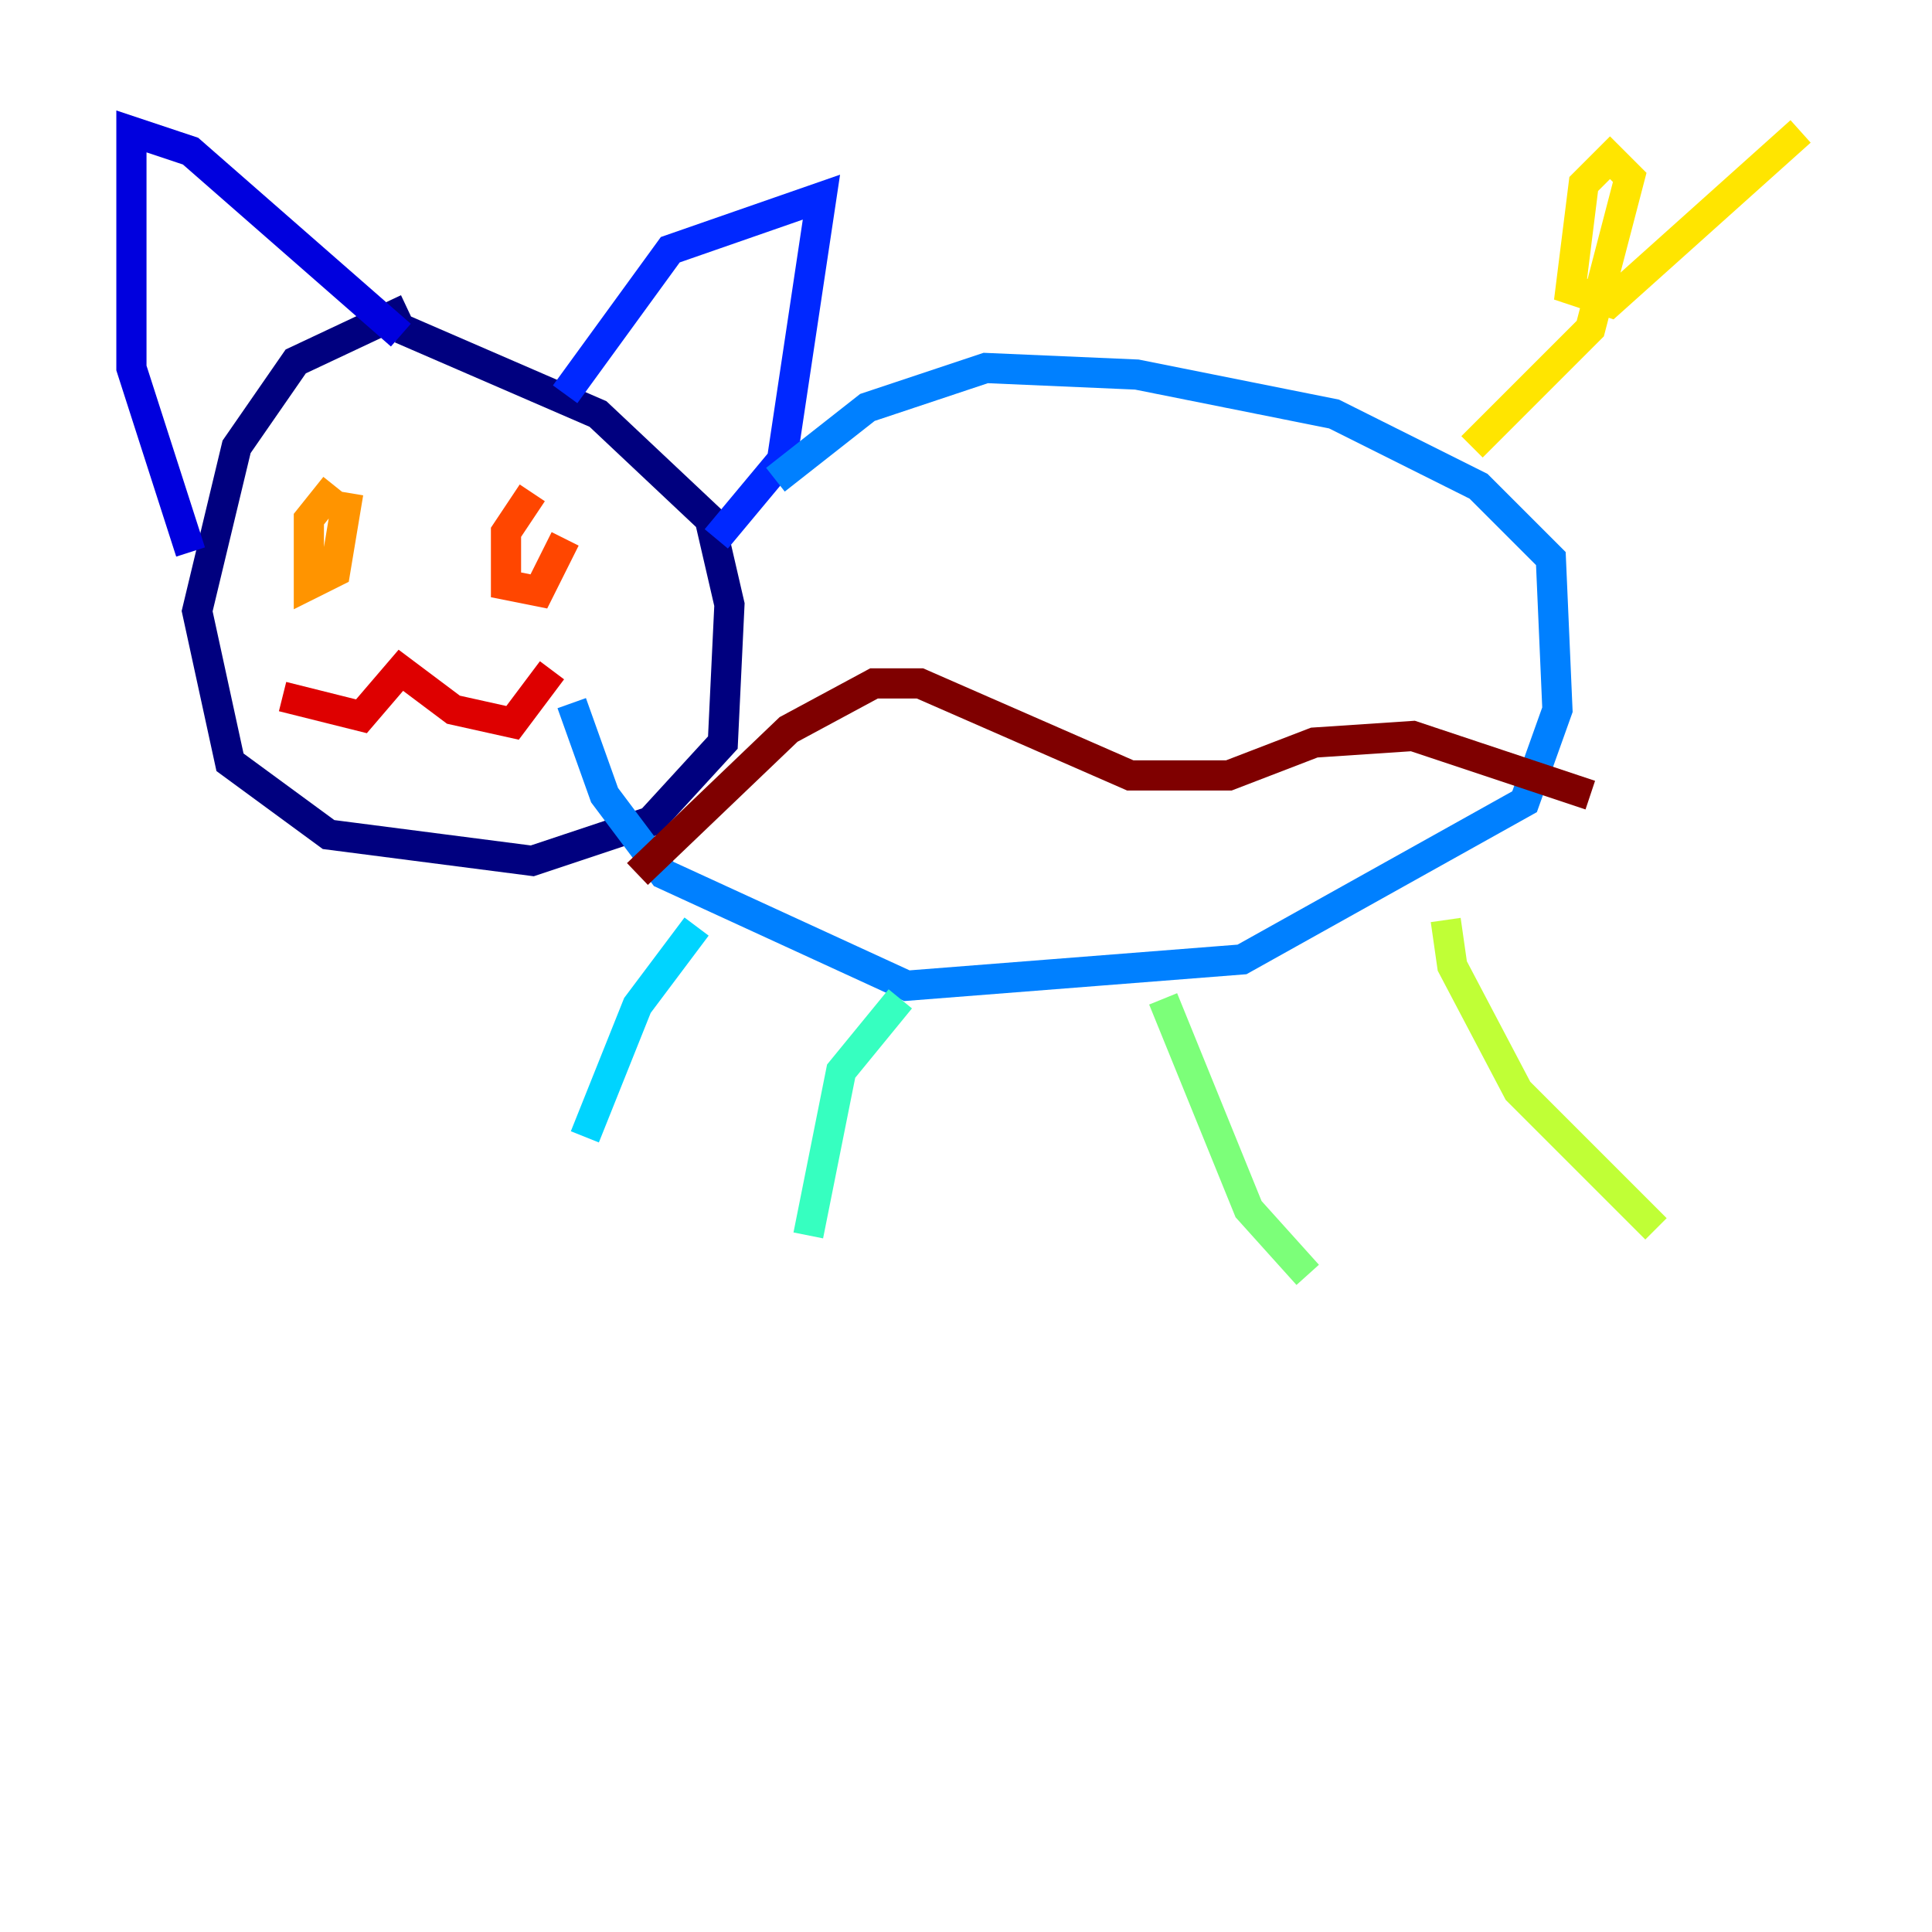 <?xml version="1.0" encoding="utf-8" ?>
<svg baseProfile="tiny" height="128" version="1.2" viewBox="0,0,128,128" width="128" xmlns="http://www.w3.org/2000/svg" xmlns:ev="http://www.w3.org/2001/xml-events" xmlns:xlink="http://www.w3.org/1999/xlink"><defs /><polyline fill="none" points="26.993,20.463 19.592,23.946 15.674,29.605 13.061,40.49 15.238,50.503 21.769,55.292 35.265,57.034 43.102,54.422 47.891,49.197 48.327,40.054 47.02,34.395 39.619,27.429 26.558,21.769" stroke="#00007f" stroke-width="2" /><polyline fill="none" points="12.626,36.571 8.707,24.381 8.707,8.707 12.626,10.014 26.558,22.204" stroke="#0000de" stroke-width="2" /><polyline fill="none" points="37.442,26.122 44.408,16.544 54.422,13.061 51.809,30.476 47.456,35.701" stroke="#0028ff" stroke-width="2" /><polyline fill="none" points="51.374,31.782 57.469,26.993 65.306,24.381 75.32,24.816 88.381,27.429 97.959,32.218 102.748,37.007 103.184,47.02 101.007,53.116 82.286,63.565 60.082,65.306 43.973,57.905 40.054,52.68 37.878,46.585" stroke="#0080ff" stroke-width="2" /><polyline fill="none" points="46.15,61.388 42.231,66.612 38.748,75.32" stroke="#00d4ff" stroke-width="2" /><polyline fill="none" points="59.646,66.177 55.728,70.966 53.551,81.85" stroke="#36ffc0" stroke-width="2" /><polyline fill="none" points="77.061,66.177 82.721,80.109 86.639,84.463" stroke="#7cff79" stroke-width="2" /><polyline fill="none" points="95.782,60.952 96.218,64.0 100.571,72.272 109.714,81.415" stroke="#c0ff36" stroke-width="2" /><polyline fill="none" points="97.524,29.605 105.361,21.769 107.973,11.755 106.667,10.449 104.925,12.191 104.054,19.157 106.667,20.027 119.293,8.707" stroke="#ffe500" stroke-width="2" /><polyline fill="none" points="22.204,32.218 20.463,34.395 20.463,38.748 22.204,37.878 23.075,32.653" stroke="#ff9400" stroke-width="2" /><polyline fill="none" points="35.265,32.653 33.524,35.265 33.524,38.748 35.701,39.184 37.442,35.701" stroke="#ff4600" stroke-width="2" /><polyline fill="none" points="18.721,46.15 23.946,47.456 26.558,44.408 30.041,47.02 33.959,47.891 36.571,44.408" stroke="#de0000" stroke-width="2" /><polyline fill="none" points="42.231,57.905 52.245,48.327 57.905,45.279 60.952,45.279 74.884,51.374 81.415,51.374 87.075,49.197 93.605,48.762 105.361,52.68" stroke="#7f0000" stroke-width="2" /></svg>